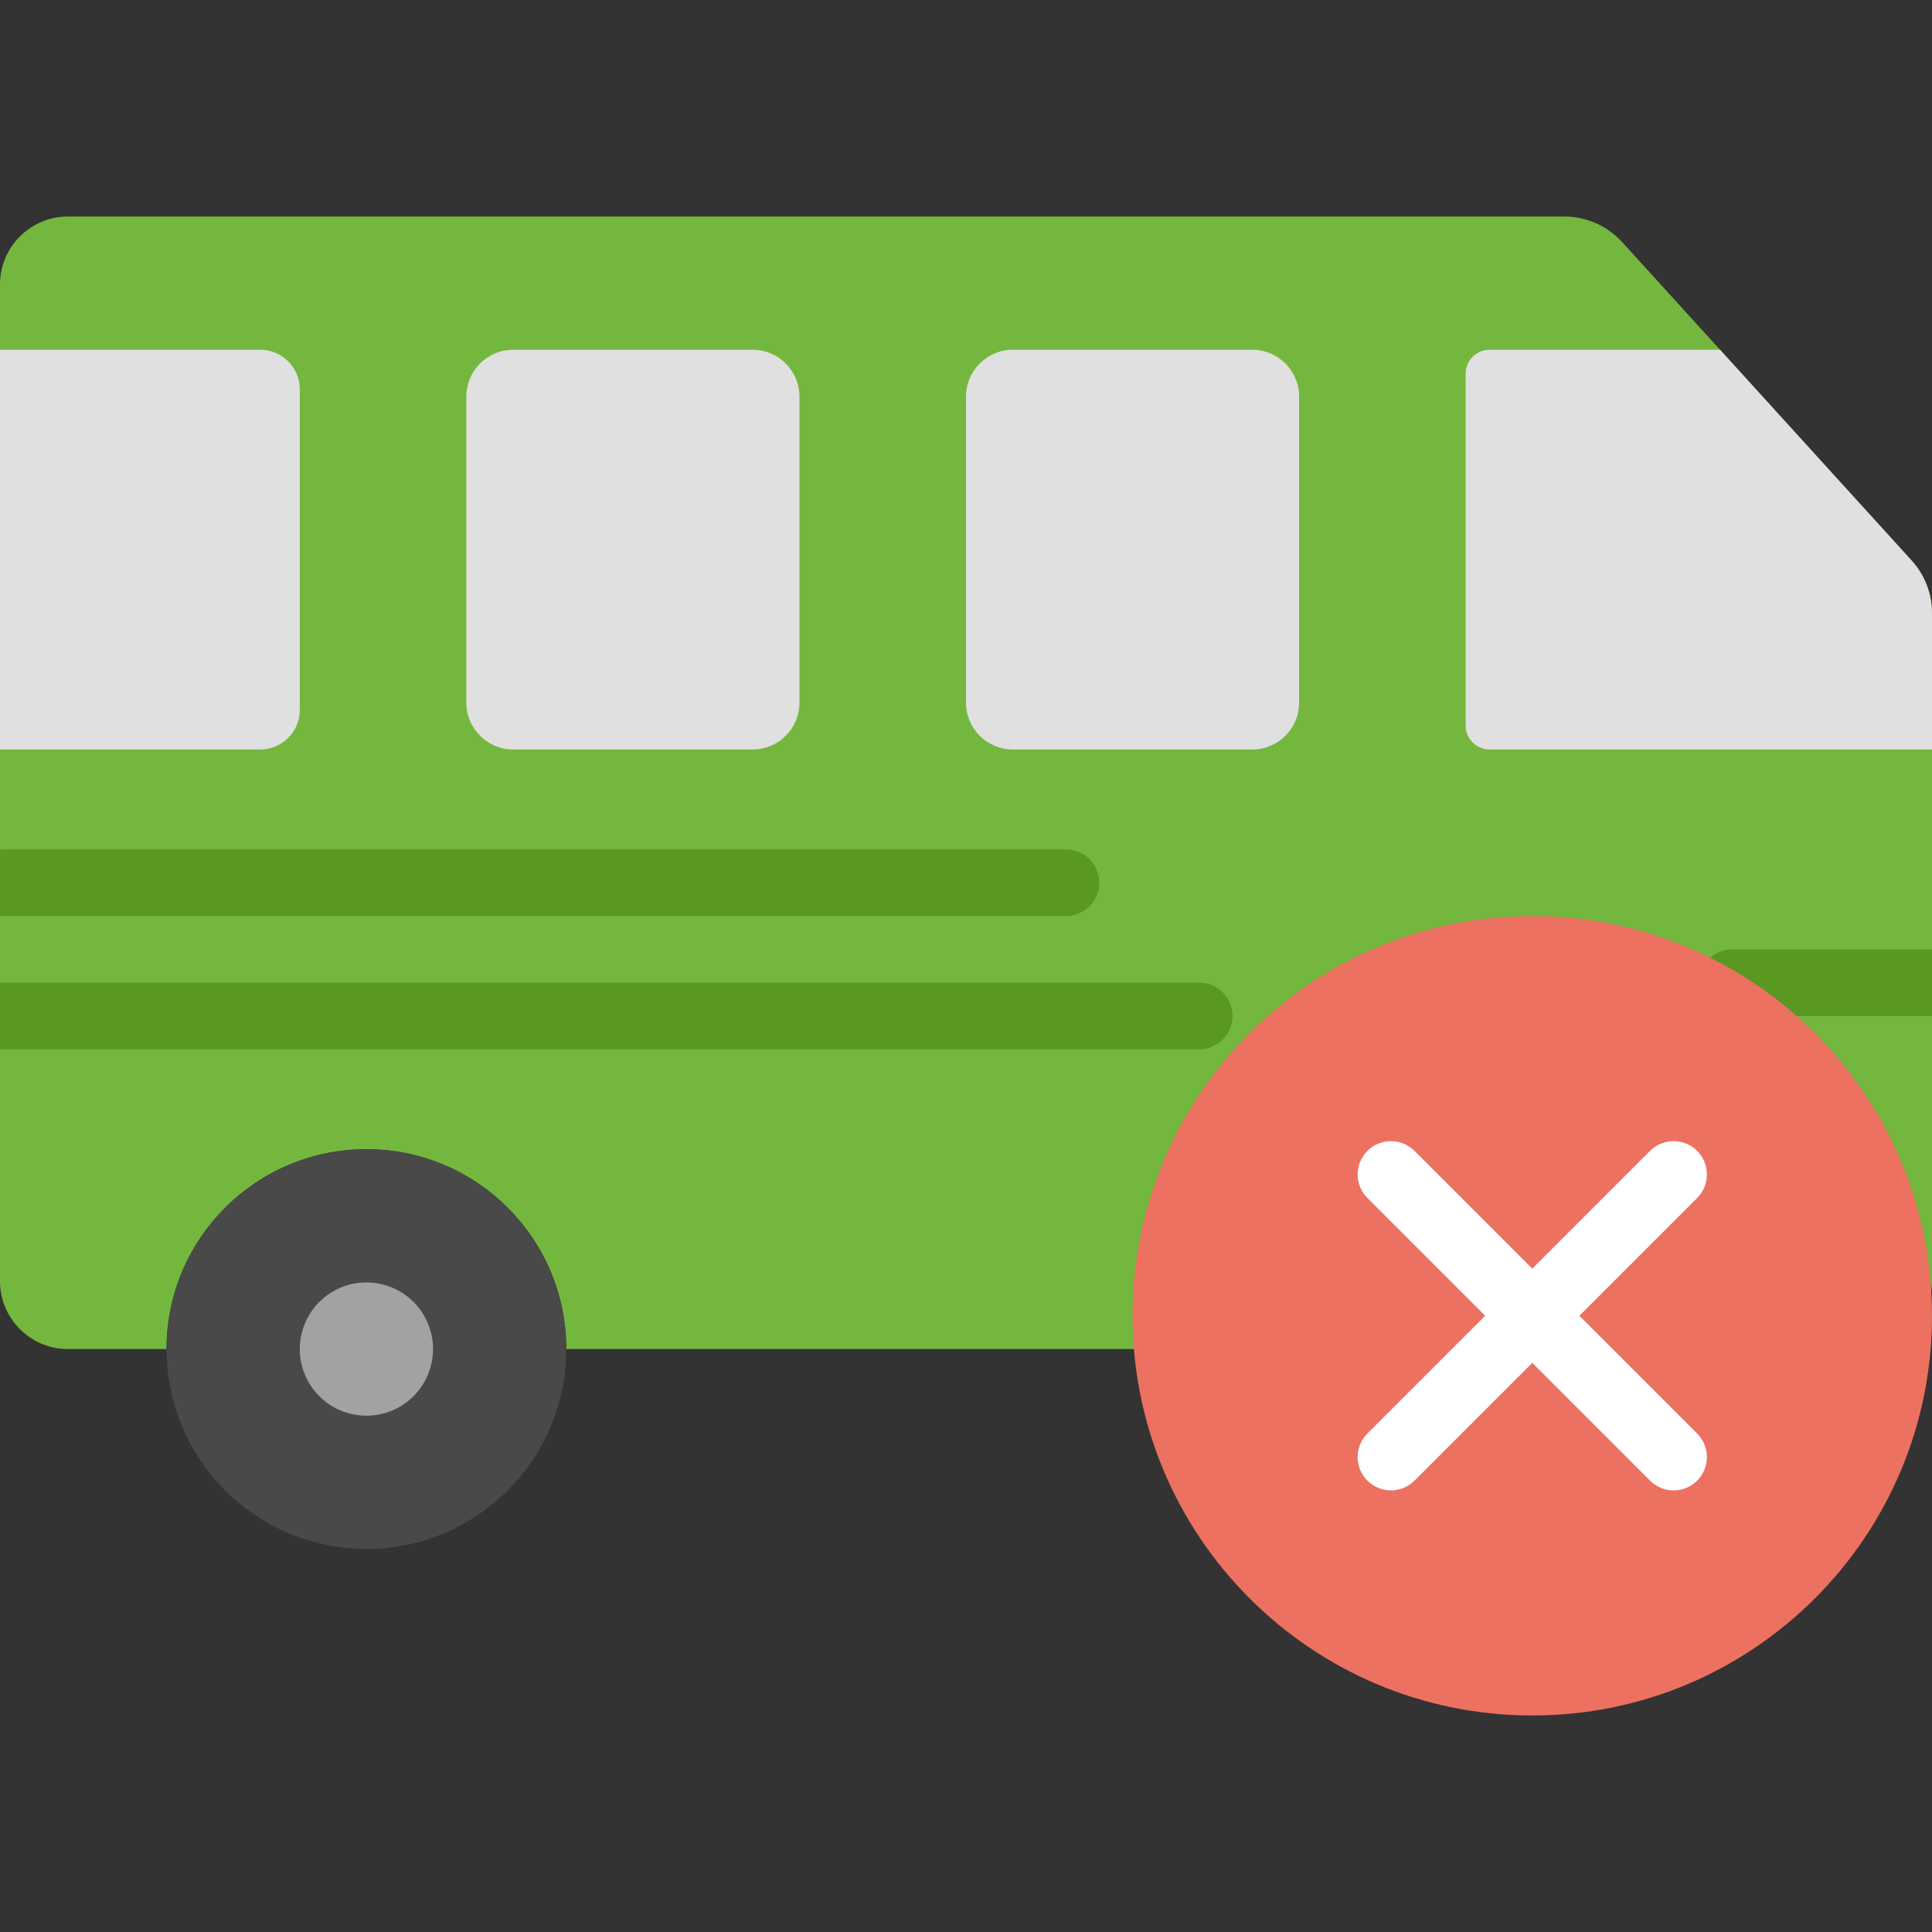 <?xml version="1.0" encoding="iso-8859-1"?>
<!-- Generator: Adobe Illustrator 19.0.0, SVG Export Plug-In . SVG Version: 6.00 Build 0)  -->
<svg version="1.1" id="Layer_1" xmlns="http://www.w3.org/2000/svg" xmlns:xlink="http://www.w3.org/1999/xlink" x="0px" y="0px"
	 viewBox="0 0 512.001 512.001" style="enable-background:new 0 0 512.001 512.001;" xml:space="preserve">
<rect x="0" y="0" width="512.001" height="512.001" fill="#333333" stroke="none"/>
<g>
	<path style="fill:#74B73E;" d="M506.606,148.55l-76.712-84.383c-3.928-4.317-9.498-6.788-15.342-6.788H18.026
		C8.068,57.378,0,65.447,0,75.404v264.095c0,9.949,8.068,18.017,18.026,18.017h26.112c0-29.246,23.711-52.966,52.966-52.966
		s52.966,23.72,52.966,52.966h211.862c0-29.246,23.711-52.966,52.966-52.966c29.255,0,52.966,23.72,52.966,52.966h26.112
		c9.957,0,18.026-8.068,18.026-18.017V162.506C512,157.342,510.076,152.372,506.606,148.55"/>
	<g>
		<path style="fill:#E0E0E0;" d="M394.759,198.622h117.239V162.5c0-5.155-1.924-10.134-5.394-13.948l-50.776-55.861h-61.069
			c-3.505,0-6.347,2.842-6.347,6.347v93.237C388.412,195.78,391.255,198.622,394.759,198.622"/>
		<path style="fill:#E0E0E0;" d="M0.001,92.691v105.931h68.961c5.791,0,10.487-4.696,10.487-10.487v-84.957
			c0-5.791-4.696-10.487-10.487-10.487H0.001z"/>
		<path style="fill:#E0E0E0;" d="M256.001,105.104v81.108c0,6.85,5.561,12.412,12.412,12.412h63.453
			c6.85,0,12.412-5.561,12.412-12.412v-81.108c0-6.859-5.561-12.412-12.412-12.412h-63.453
			C261.562,92.692,256.001,98.245,256.001,105.104"/>
		<path style="fill:#E0E0E0;" d="M123.587,105.104v81.108c0,6.85,5.561,12.412,12.412,12.412h63.453
			c6.85,0,12.412-5.561,12.412-12.412v-81.108c0-6.859-5.561-12.412-12.412-12.412h-63.453
			C129.148,92.692,123.587,98.245,123.587,105.104"/>
	</g>
	<path style="fill:#494949;" d="M467.863,357.519c0,29.255-23.711,52.966-52.966,52.966s-52.966-23.711-52.966-52.966
		s23.711-52.966,52.966-52.966S467.863,328.264,467.863,357.519"/>
	<path style="fill:#A2A2A2;" d="M432.553,357.519c0,9.754-7.901,17.655-17.655,17.655s-17.655-7.901-17.655-17.655
		s7.901-17.655,17.655-17.655S432.553,347.765,432.553,357.519"/>
	<path style="fill:#494949;" d="M150.07,357.519c0,29.255-23.711,52.966-52.966,52.966s-52.966-23.711-52.966-52.966
		s23.711-52.966,52.966-52.966S150.07,328.264,150.07,357.519"/>
	<path style="fill:#A2A2A2;" d="M114.76,357.519c0,9.754-7.901,17.655-17.655,17.655s-17.655-7.901-17.655-17.655
		s7.901-17.655,17.655-17.655S114.76,347.765,114.76,357.519"/>
	<g>
		<path style="fill:#599922;" d="M512.001,251.588h-52.965c-4.882,0-8.828,3.946-8.828,8.828s3.946,8.828,8.828,8.828h52.965
			V251.588z"/>
		<path style="fill:#599922;" d="M282.484,225.105H0.001v17.655h282.483c4.873,0,8.828-3.946,8.828-8.828
			S287.356,225.105,282.484,225.105"/>
		<path style="fill:#599922;" d="M317.794,260.416H0.001v17.655h317.793c4.873,0,8.828-3.946,8.828-8.828
			S322.667,260.416,317.794,260.416"/>
	</g>
	<path style="fill:#ED7161;" d="M512.001,348.691c0,58.5-47.431,105.931-105.931,105.931s-105.931-47.431-105.931-105.931
		S347.569,242.76,406.07,242.76S512.001,290.191,512.001,348.691"/>
	<path style="fill:#FFFFFF;" d="M418.553,348.691l31.214-31.214c3.443-3.443,3.443-9.031,0-12.482
		c-3.452-3.443-9.039-3.443-12.482,0l-31.214,31.214l-31.214-31.214c-3.443-3.443-9.031-3.443-12.482,0
		c-3.443,3.452-3.443,9.039,0,12.482l31.214,31.214l-31.214,31.214c-3.443,3.443-3.443,9.031,0,12.482
		c1.73,1.721,3.981,2.586,6.241,2.586c2.26,0,4.52-0.865,6.241-2.586l31.214-31.214l31.214,31.214
		c1.721,1.721,3.981,2.586,6.241,2.586c2.251,0,4.511-0.865,6.241-2.586c3.443-3.452,3.443-9.039,0-12.482L418.553,348.691z"/>
</g>
<g>
</g>
<g>
</g>
<g>
</g>
<g>
</g>
<g>
</g>
<g>
</g>
<g>
</g>
<g>
</g>
<g>
</g>
<g>
</g>
<g>
</g>
<g>
</g>
<g>
</g>
<g>
</g>
<g>
</g>
</svg>
